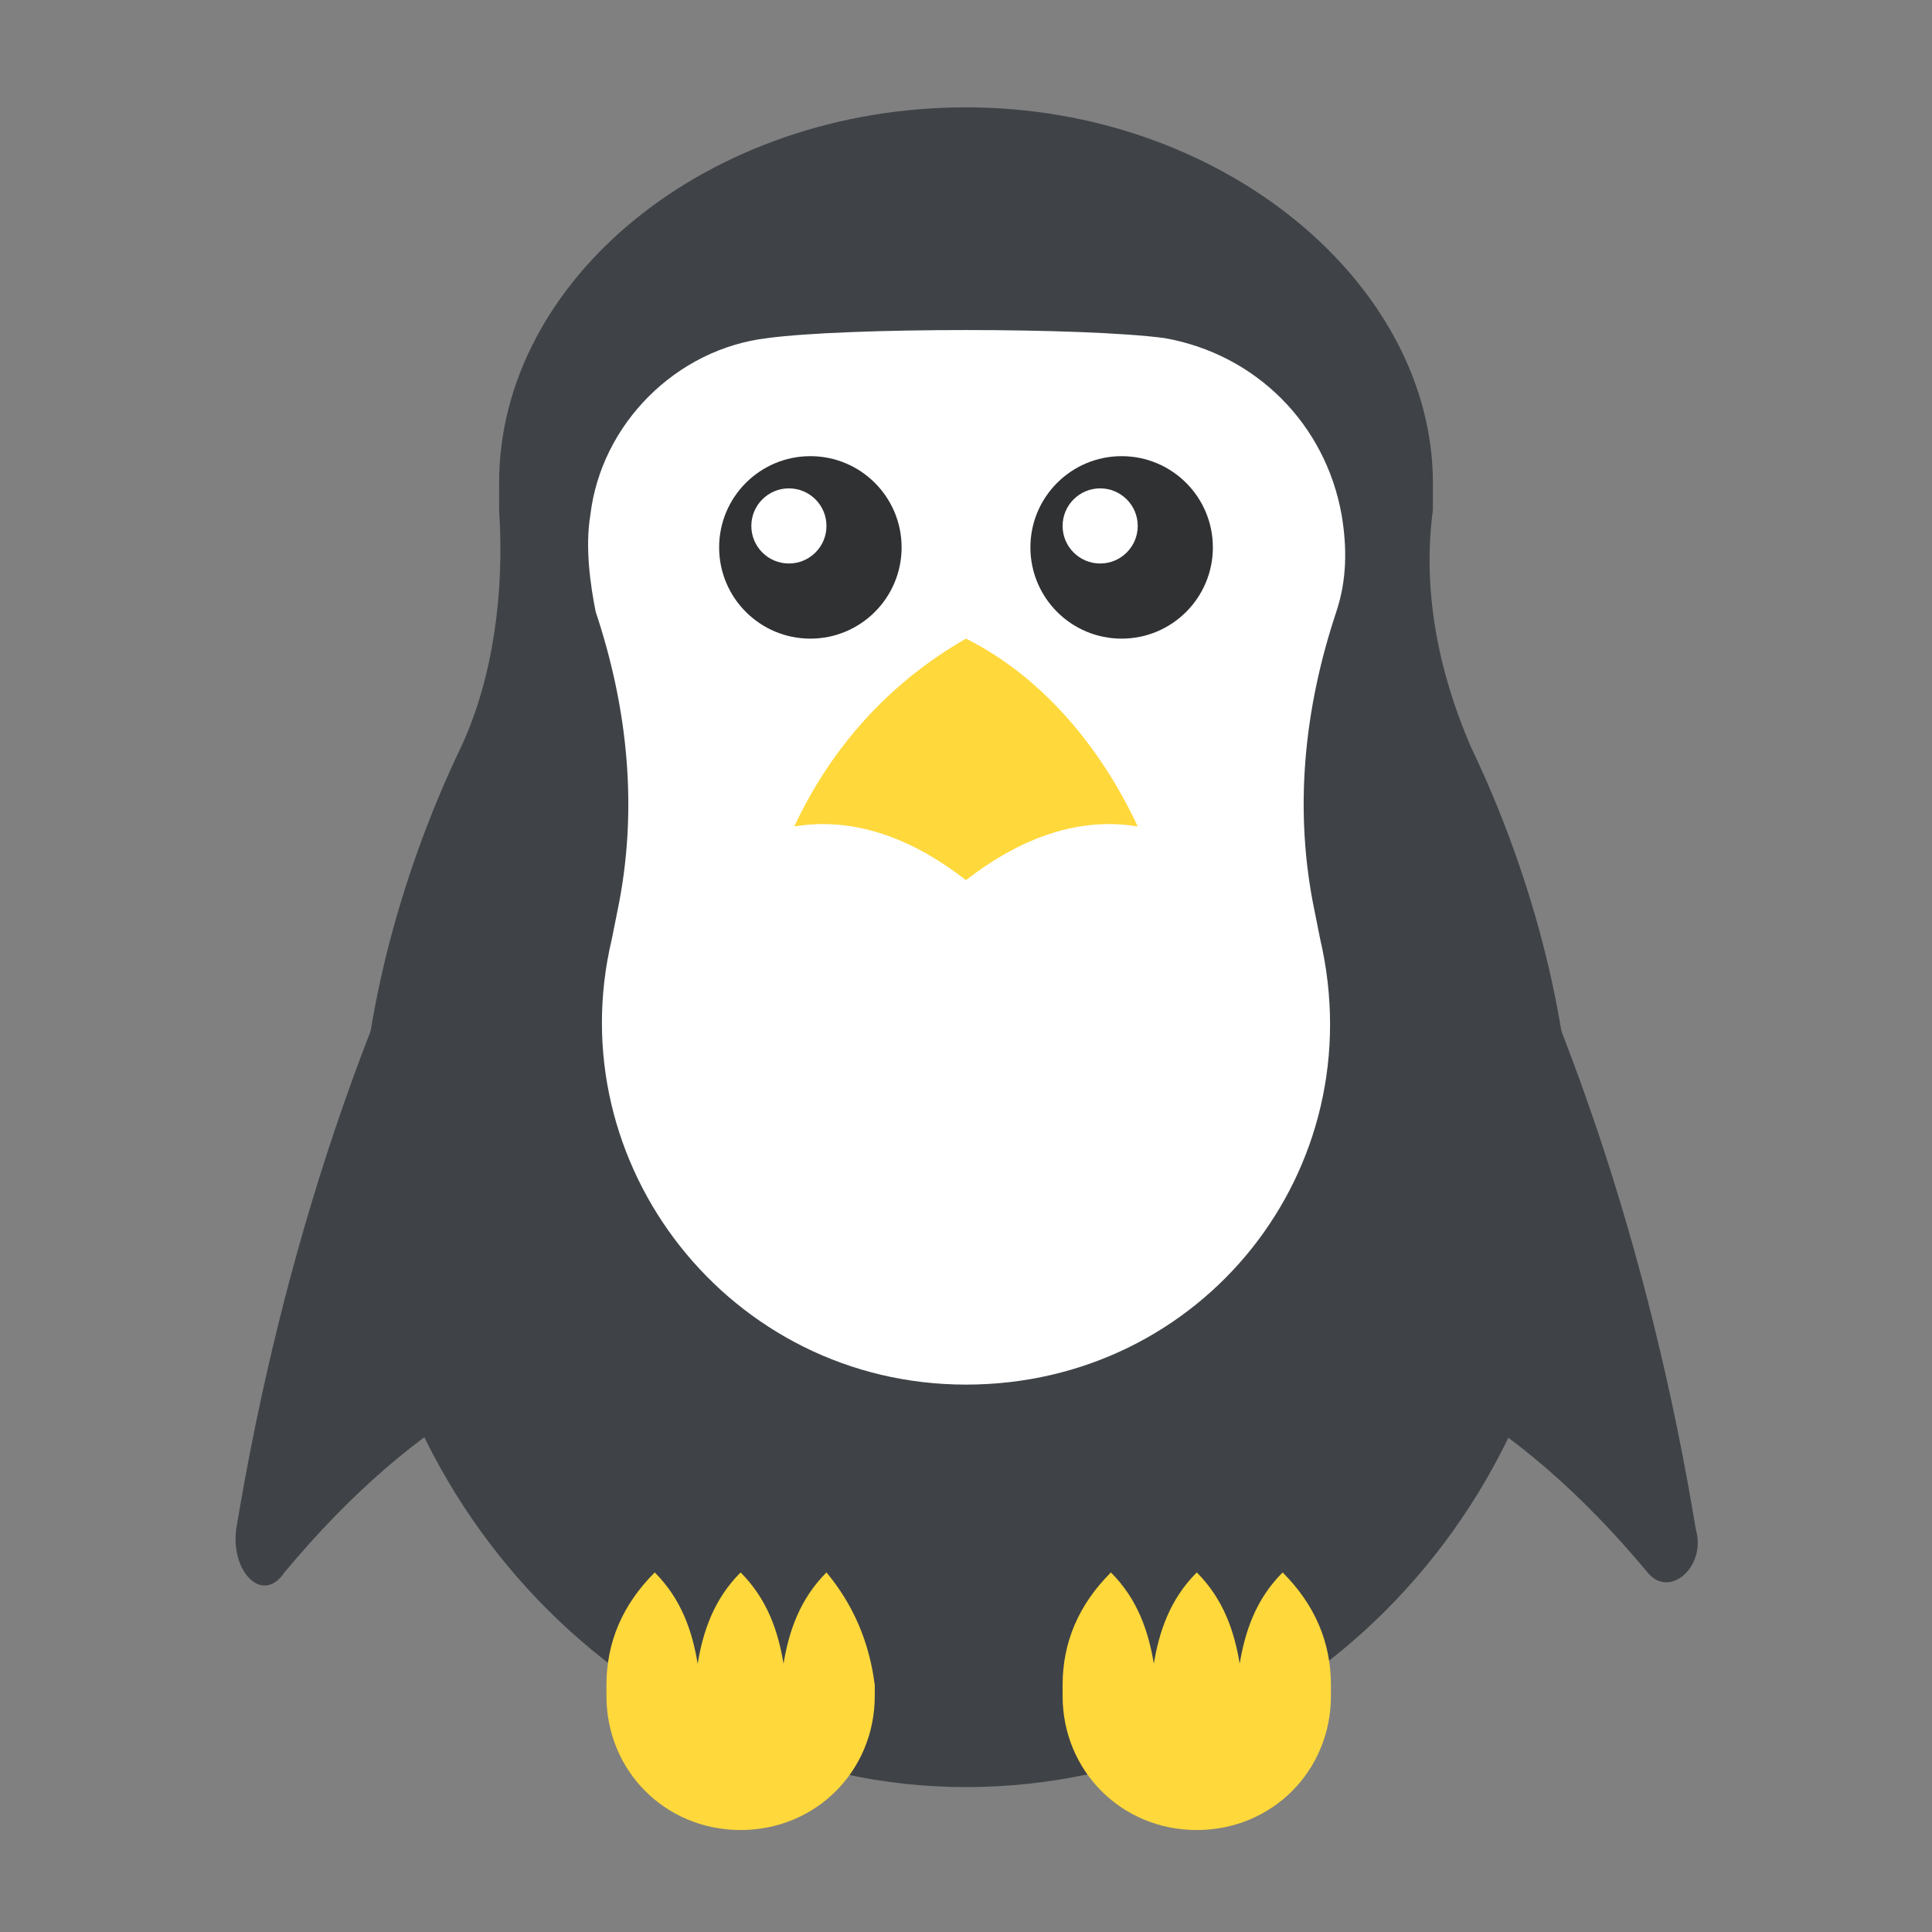 <?xml version="1.0" encoding="utf-8"?>
<!-- Generator: Adobe Illustrator 18.0.0, SVG Export Plug-In . SVG Version: 6.00 Build 0)  -->
<!DOCTYPE svg PUBLIC "-//W3C//DTD SVG 1.1//EN" "http://www.w3.org/Graphics/SVG/1.1/DTD/svg11.dtd">
<svg version="1.1" id="Layer_1" xmlns="http://www.w3.org/2000/svg" xmlns:xlink="http://www.w3.org/1999/xlink" x="0px" y="0px"
	 viewBox="0 0 36 36" enable-background="new 0 0 36 36" xml:space="preserve">
<rect x="0" y="0" width="36" height="36" fill="#808080" stroke="none"/>
<g id="XMLID_1375_">
	<g id="XMLID_1386_">
		<g>
			<path fill="#3F4347" d="M18,27.8c2.7-3.4,7.7-4.5,12.7,1.5c0.4,0.5,1.1-0.1,0.9-0.8C29.9,18.2,25.1,8.9,18,5.5
				c-7.1,3.4-11.9,12.7-13.6,23c-0.1,0.8,0.5,1.4,0.9,0.8C10.3,23.3,15.3,24.4,18,27.8z"/>
		</g>
	</g>
	<g id="XMLID_1385_">
		<g>
			<path fill="#3F4347" d="M27.4,13.9c-0.6-1.4-0.9-2.9-0.7-4.4c0-0.2,0-0.3,0-0.5c0-3.7-3.9-7-8.7-7c-4.8,0-8.7,3.2-8.7,7
				c0,0.2,0,0.3,0,0.5c0.1,1.5-0.1,3.1-0.7,4.4c-1.2,2.5-1.9,5.3-1.9,7.7c0,6.3,5.1,11.7,11.3,11.7c6.3,0,11.3-5.4,11.3-11.7
				C29.3,19.2,28.6,16.4,27.4,13.9z"/>
		</g>
	</g>
	<g id="XMLID_1384_">
		<g>
			<path fill="#FFFFFF" d="M24.9,11.4c0.2-0.6,0.2-1.2,0.1-1.8c-0.3-1.7-1.6-3-3.3-3.3c-1.5-0.2-5.9-0.2-7.4,0
				c-1.7,0.2-3.1,1.6-3.3,3.3c-0.1,0.6,0,1.3,0.1,1.8c0.6,1.8,0.8,3.7,0.4,5.6l-0.1,0.5c-1,4.2,2.2,8.3,6.6,8.3h0
				c4.4,0,7.6-4,6.6-8.3L24.5,17C24.1,15.1,24.3,13.2,24.9,11.4z"/>
		</g>
	</g>
	<g id="XMLID_1383_">
		<g>
			<path fill="#FFD83B" d="M18,16.4c-0.9-0.7-2-1.2-3.2-1c0.7-1.5,1.8-2.7,3.2-3.5c1.4,0.7,2.5,2,3.2,3.5C20,15.2,18.9,15.7,18,16.4
				z"/>
		</g>
	</g>
	<g id="XMLID_1382_">
		<g>
			<circle fill="#2F3133" cx="15.1" cy="10.2" r="1.7"/>
		</g>
	</g>
	<g id="XMLID_1381_">
		<g>
			<circle fill="#FFFFFF" cx="14.7" cy="9.8" r="0.7"/>
		</g>
	</g>
	<g id="XMLID_1378_">
		<g id="XMLID_1380_">
			<g>
				<path fill="#FFD83B" d="M15.4,29.3c-0.5,0.5-0.7,1.1-0.8,1.7c-0.1-0.6-0.3-1.2-0.8-1.7h0c-0.5,0.5-0.7,1.1-0.8,1.7
					c-0.1-0.6-0.3-1.2-0.8-1.7h0c-0.6,0.6-0.9,1.3-0.9,2.1v0.2c0,1.4,1.1,2.5,2.5,2.5h0c1.4,0,2.5-1.1,2.5-2.5v-0.2
					C16.2,30.6,15.9,29.9,15.4,29.3z"/>
			</g>
		</g>
		<g id="XMLID_1379_">
			<g>
				<path fill="#FFD83B" d="M23.9,29.3c-0.5,0.5-0.7,1.1-0.8,1.7c-0.1-0.6-0.3-1.2-0.8-1.7h0c-0.5,0.5-0.7,1.1-0.8,1.7
					c-0.1-0.6-0.3-1.2-0.8-1.7h0c-0.6,0.6-0.9,1.3-0.9,2.1v0.2c0,1.4,1.1,2.5,2.5,2.5h0c1.4,0,2.5-1.1,2.5-2.5v-0.2
					C24.8,30.6,24.5,29.9,23.9,29.3z"/>
			</g>
		</g>
	</g>
	<g id="XMLID_1377_">
		<g>
			<circle fill="#2F3133" cx="20.9" cy="10.2" r="1.7"/>
		</g>
	</g>
	<g id="XMLID_1376_">
		<g>
			<circle fill="#FFFFFF" cx="20.5" cy="9.8" r="0.7"/>
		</g>
	</g>
</g>
</svg>
